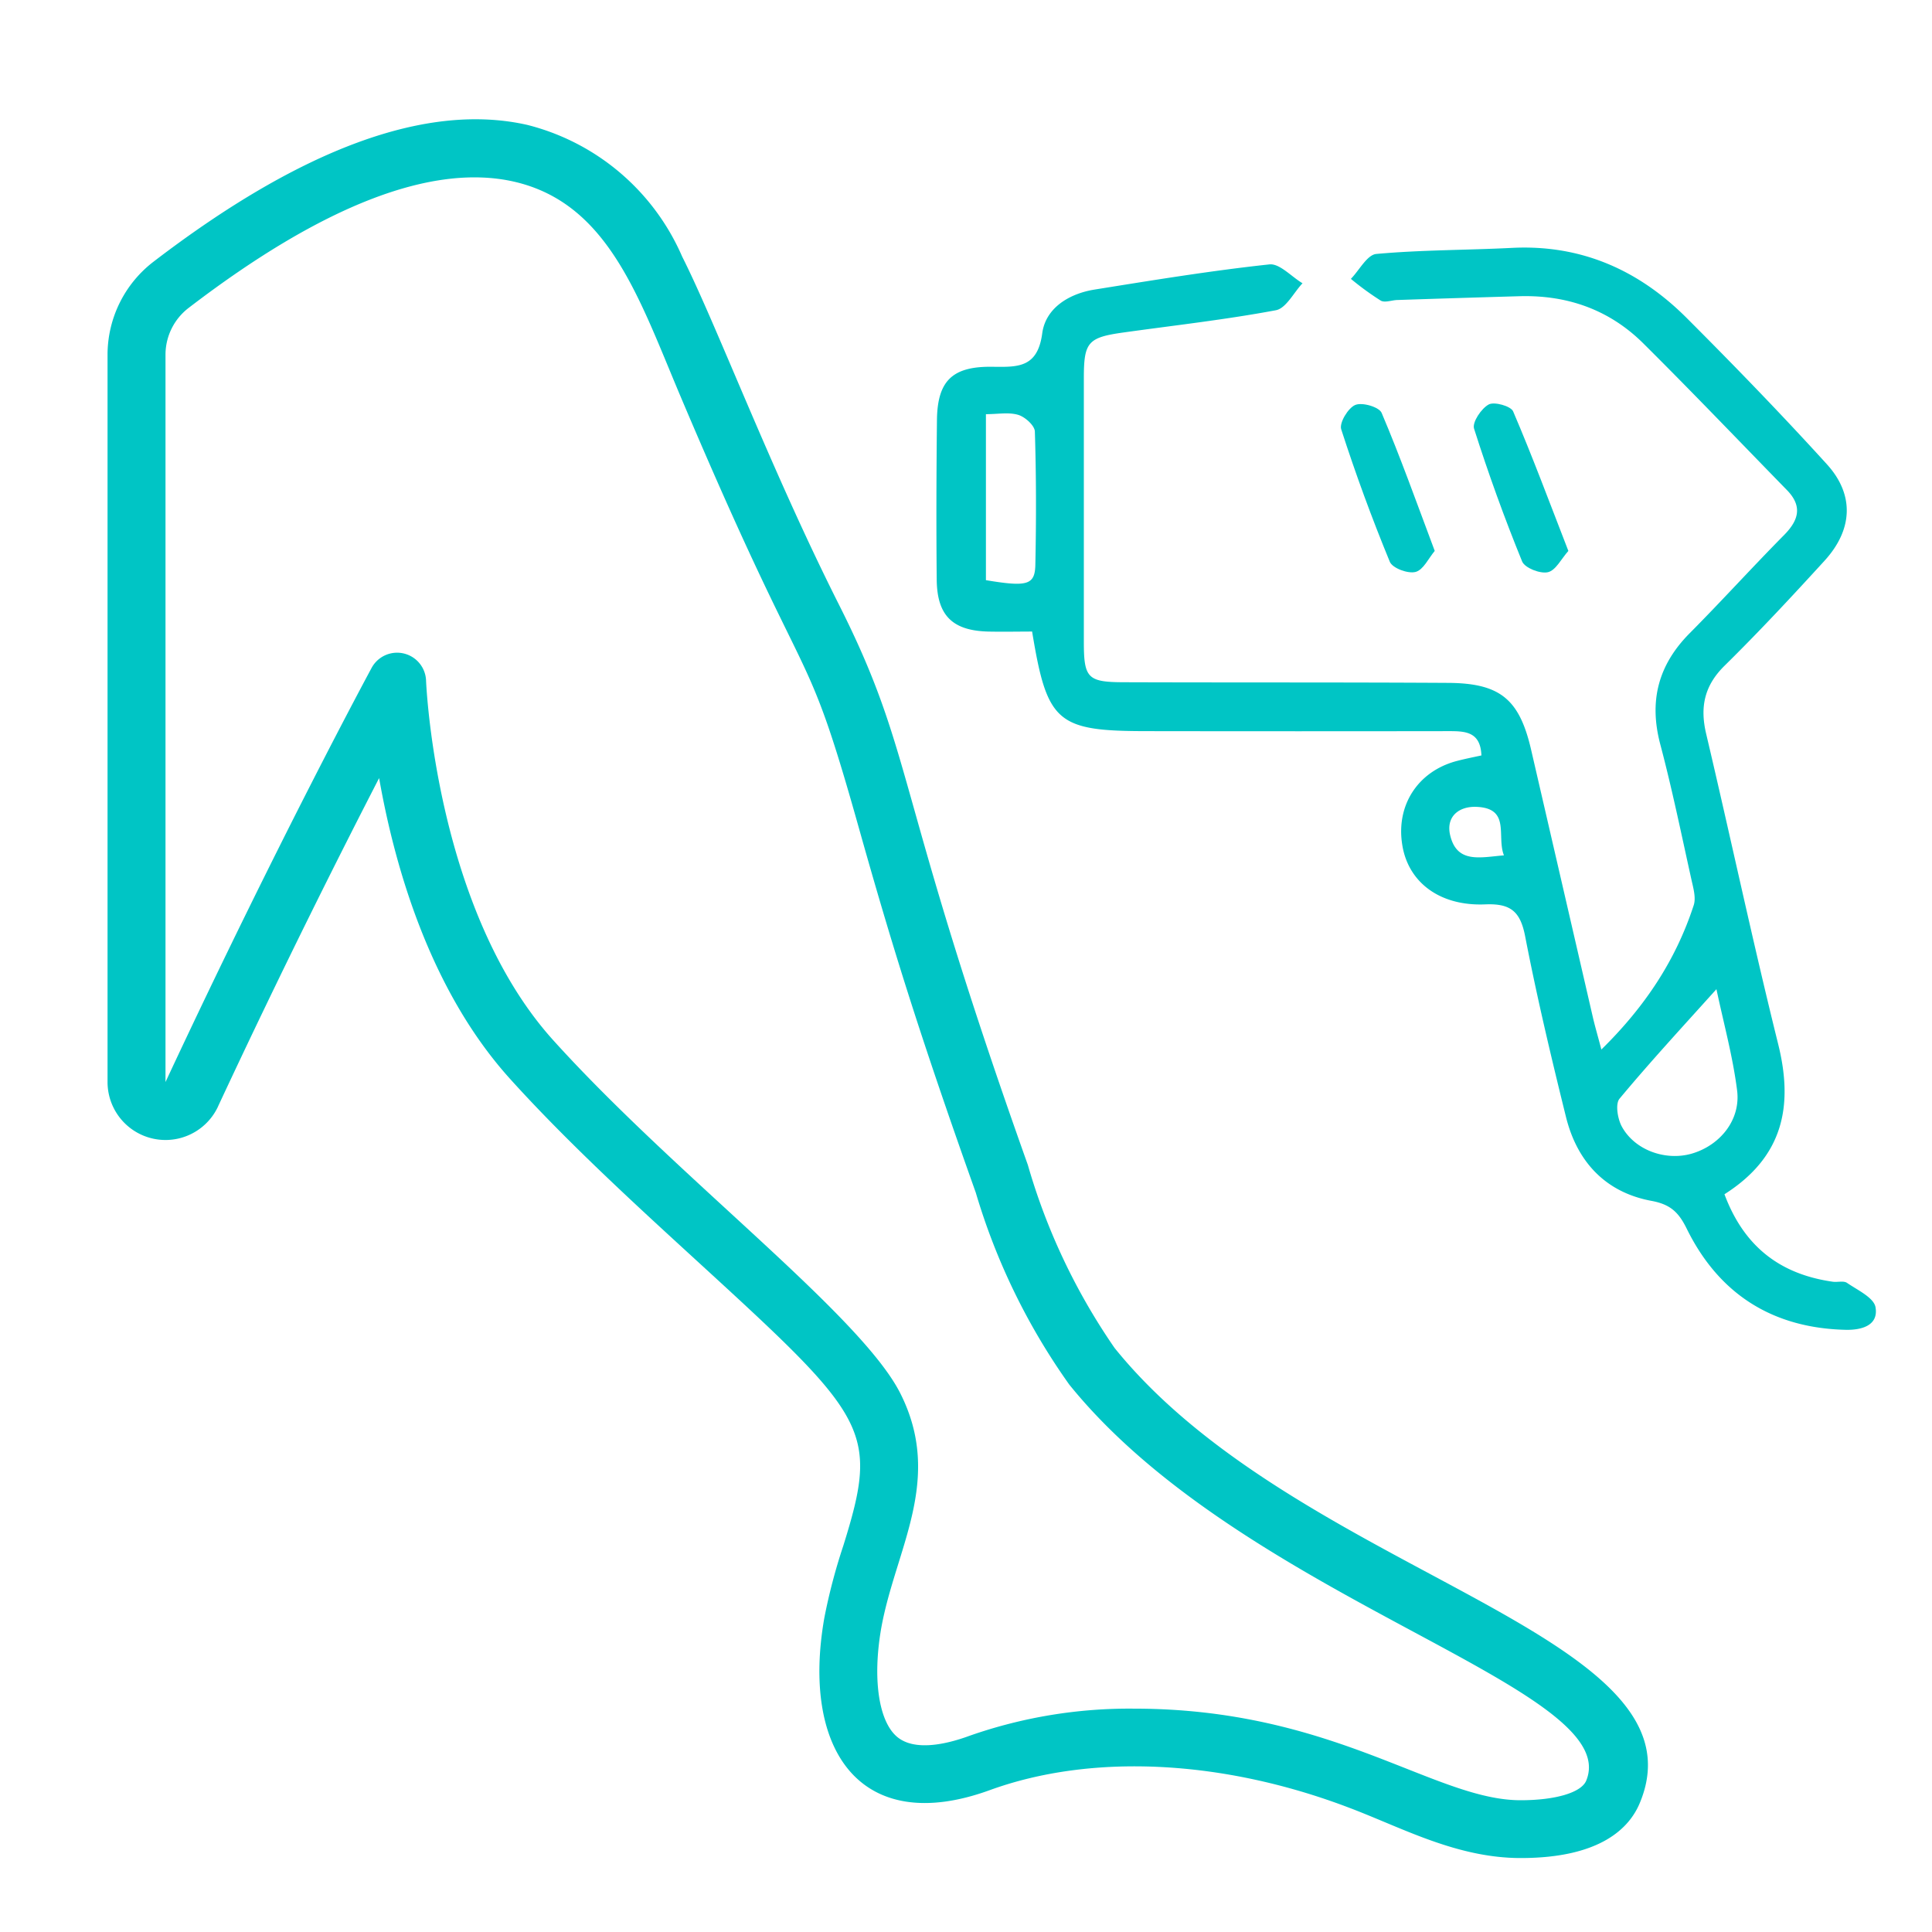 <svg id="Слой_1" data-name="Слой 1" xmlns="http://www.w3.org/2000/svg" viewBox="0 0 512 512"><defs><style>.cls-1{fill:#00c5c5;}</style></defs><title>иконки для подкатегорий</title><path class="cls-1" d="M457,316.49c5.23,14,14.88,21.21,28.7,23.18,1.26.18,2.87-.31,3.77.3,2.79,1.92,7.11,3.91,7.56,6.45.83,4.76-3.5,6.06-7.77,6C469.81,352,455.56,343,447,325.62c-2.16-4.41-4.38-6.45-9.3-7.37C425.48,316,417.95,307.89,415,296c-3.93-15.88-7.71-31.82-10.82-47.87-1.28-6.6-3.85-8.74-10.57-8.46-12.15.51-20.46-5.93-22-15.79-1.69-10.46,4.12-19.45,14.38-22.19,2.15-.57,4.34-1,6.6-1.49-.24-6.27-4.24-6.44-8.56-6.44q-39.93.06-79.86,0c-24.08,0-26.66-2.13-30.65-26.39-3.76,0-7.75.09-11.72,0-9.39-.27-13.47-4.26-13.56-13.75-.14-14.08-.09-28.15.06-42.23.11-10.4,4-14.31,14.57-14.19,6.69.07,12.09.43,13.33-8.85.89-6.7,7.07-10.52,13.87-11.61,15.41-2.47,30.83-5,46.33-6.67,2.71-.3,5.84,3.25,8.78,5-2.34,2.48-4.36,6.65-7.07,7.15-13.31,2.49-26.8,4-40.22,5.87-9.59,1.33-10.66,2.53-10.66,12.15q0,34.94,0,69.87c0,9.56,1,10.66,10.49,10.69,28.67.1,57.33,0,86,.17,13.78.07,18.9,4.29,22,17.54q8.21,35.5,16.39,71c.57,2.47,1.29,4.9,2.27,8.62,11.61-11.39,19.74-23.73,24.47-38.23.65-2-.11-4.56-.6-6.78-2.66-12-5.12-24-8.26-35.87-3.05-11.52-.53-21.07,7.83-29.48s16.55-17.46,25-26c3.89-3.95,4.89-7.64.73-11.9-12.69-13-25.22-26.12-38.1-38.91-9-8.91-20.15-12.82-32.79-12.46q-16.11.46-32.21,1c-1.53,0-3.41.8-4.53.17A75.29,75.29,0,0,1,358,73.9c2.24-2.3,4.31-6.38,6.74-6.6,12-1.09,24-1,36-1.61,18.32-.91,33.58,5.9,46.26,18.59s25.12,25.52,37.15,38.76c7.36,8.1,6.86,17.36-.64,25.57-8.62,9.45-17.36,18.83-26.47,27.8-5.4,5.31-6.57,11-4.88,18.1,6.46,27.38,12.3,54.91,19.08,82.21C475.33,293.21,472.54,306.62,457,316.49Zm-2.15-54.32c-9,10-17.58,19.29-25.66,29-1.16,1.4-.5,5.35.62,7.4,3.46,6.31,11.71,9.18,18.64,7.12,7.44-2.22,12.89-8.95,11.9-16.72C459.22,280,456.77,271.11,454.88,262.17ZM261.28,153.75c11,1.83,13,1.3,13.1-4.15.24-11.74.24-23.5-.13-35.24-.05-1.58-2.58-3.86-4.39-4.41-2.5-.76-5.4-.19-8.58-.19Zm137.28,72.93c-2-5.06,1.82-12.39-7.13-12.85-4.86-.25-8.27,2.63-7.13,7.48C386.08,228.92,392.29,227.19,398.56,226.68Z"/><path class="cls-1" d="M380.22,146c-1.63,1.93-3,5-5.05,5.56s-6.16-1-6.85-2.67q-7.13-17.3-12.89-35.13c-.55-1.7,1.83-5.65,3.72-6.44s6.38.56,7,2.11C371.11,121.1,375.38,133.1,380.22,146Z"/><path class="cls-1" d="M415.63,146c-1.86,2.08-3.34,5.17-5.42,5.64s-6.13-1.14-6.83-2.85q-7.06-17.33-12.74-35.2c-.53-1.67,1.91-5.33,3.88-6.4,1.48-.81,5.87.43,6.47,1.82C406.09,120.9,410.61,133.07,415.63,146Z"/><path id="Shape" class="cls-1" d="M57.79,293.2c17.3-37.09,32.75-67.74,42.68-87,4,22.75,13.22,56,34.8,79.82,15,16.59,32.71,32.82,48.35,47.15,46.52,42.6,49.54,45.48,39.85,76.51a153.41,153.41,0,0,0-5,19c-6.21,35.16,9.62,58.15,43.79,45.74,27-9.83,61.74-8.13,95.31,4.66,14,5.29,28.44,13.32,45.44,13.32,21.17,0,28.88-8,31.61-14.73,18.56-45-90.64-60.2-139.24-120.44a166.15,166.15,0,0,1-23-48.54c-35.72-100.24-29.76-108.13-50-148.36-18.22-36.15-32.49-74.28-41.6-92.33a61,61,0,0,0-41-34.89C113.24,27.08,80,39.23,40.66,69.37A31.1,31.1,0,0,0,28.5,93.88V286.76a15.36,15.36,0,0,0,29.3,6.44ZM43.86,93.88A15.63,15.63,0,0,1,50,81.59c35.48-27.19,64.53-38.41,86.26-33.44,25.09,5.77,33.12,31,44.22,57.21,35.07,82.79,32.26,61.18,47,113.6,8.76,31.14,15.93,54.43,31.12,97.12a171.62,171.62,0,0,0,24.77,50.85c46.22,57.24,147.16,80.23,137,104.95-1.29,3.16-8.12,5.2-17.4,5.2-22.83,0-49.55-24.27-102.39-24.27A128,128,0,0,0,256.94,460c-6.23,2.3-14.6,4.14-19.2.28-4.91-4.13-6.55-15.47-4.19-28.88,3.76-20.9,16.58-39.25,5.05-62.14-10.56-20.88-59.33-57.43-91.95-93.55-31.24-34.57-33.72-94.75-33.74-95.36A7.68,7.68,0,0,0,98.48,177c-.24.45-24.67,45.6-54.62,109.75Z"/></svg>